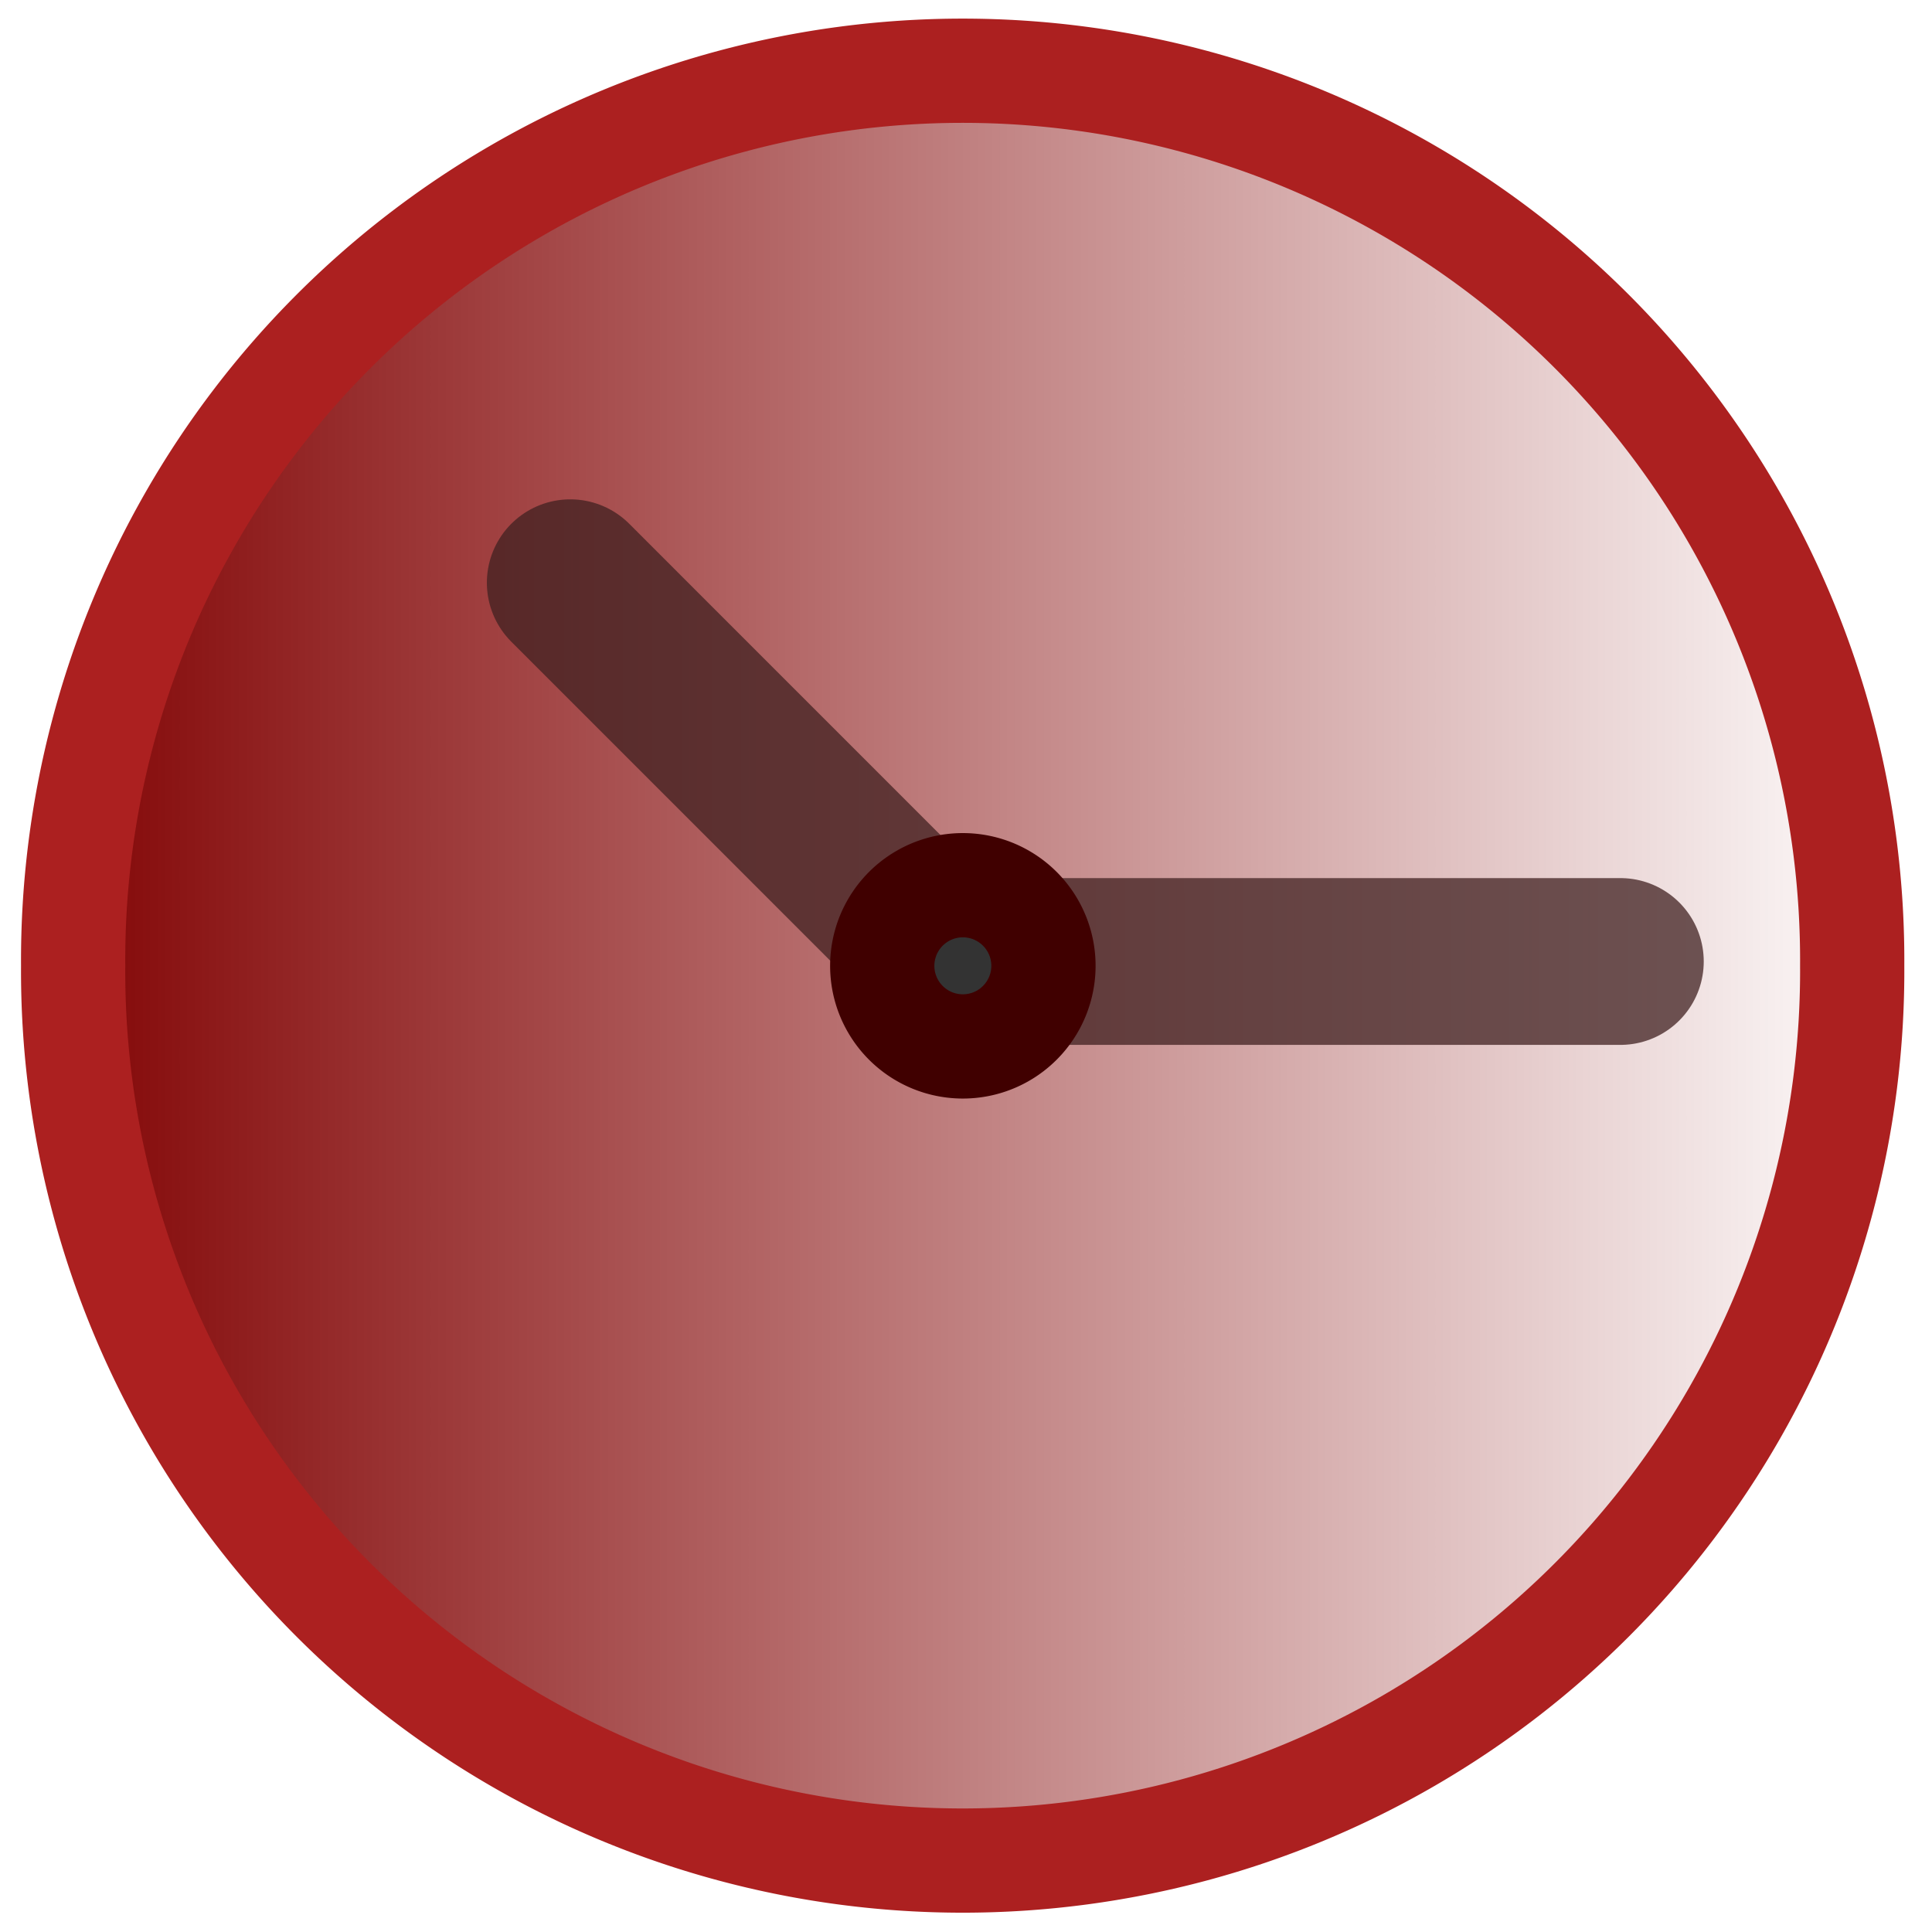 <?xml version="1.0" encoding="UTF-8" standalone="no"?>
<!-- Created with Inkscape (http://www.inkscape.org/) -->
<svg
   xmlns:dc="http://purl.org/dc/elements/1.1/"
   xmlns:cc="http://creativecommons.org/ns#"
   xmlns:rdf="http://www.w3.org/1999/02/22-rdf-syntax-ns#"
   xmlns:svg="http://www.w3.org/2000/svg"
   xmlns="http://www.w3.org/2000/svg"
   xmlns:xlink="http://www.w3.org/1999/xlink"
   xmlns:sodipodi="http://sodipodi.sourceforge.net/DTD/sodipodi-0.dtd"
   xmlns:inkscape="http://www.inkscape.org/namespaces/inkscape"
   height="48"
   id="svg1"
   inkscape:version="0.46"
   sodipodi:docbase="/home/danny/flat/scalable/actions"
   sodipodi:docname="clock_red.svg"
   sodipodi:version="0.32"
   version="1.0"
   width="48"
   x="0"
   y="0"
   inkscape:output_extension="org.inkscape.output.svg.inkscape">
  <sodipodi:namedview
     bordercolor="#666666"
     borderopacity="1.0"
     id="base"
     inkscape:cx="24.000001"
     inkscape:cy="24.000001"
     inkscape:pageopacity="0.0"
     inkscape:pageshadow="2"
     inkscape:window-height="722"
     inkscape:window-width="1016"
     inkscape:window-x="238"
     inkscape:window-y="251"
     inkscape:zoom="10.291667"
     pagecolor="#ffffff"
     showgrid="false"
     inkscape:current-layer="svg1" />
  <defs
     id="defs3">
    <linearGradient
       id="linearGradient3171">
      <stop
         style="stop-color:#800000;stop-opacity:1;"
         offset="0"
         id="stop3173" />
      <stop
         style="stop-color:#800000;stop-opacity:0;"
         offset="1"
         id="stop3175" />
    </linearGradient>
    <inkscape:perspective
       sodipodi:type="inkscape:persp3d"
       inkscape:vp_x="0 : 30 : 1"
       inkscape:vp_y="0 : 1000 : 0"
       inkscape:vp_z="60 : 30 : 1"
       inkscape:persp3d-origin="30 : 20 : 1"
       id="perspective18" />
    <linearGradient
       id="linearGradient1160">
      <stop
         id="stop1161"
         offset="0"
         style="stop-color:#000;stop-opacity:1;" />
      <stop
         id="stop1162"
         offset="1"
         style="stop-color:#fff;stop-opacity:1;" />
    </linearGradient>
    <linearGradient
       id="linearGradient1163"
       xlink:href="#linearGradient1160" />
    <linearGradient
       id="linearGradient1217"
       xlink:href="#linearGradient1160" />
    <linearGradient
       id="linearGradient1218"
       xlink:href="#linearGradient1160" />
    <linearGradient
       id="linearGradient1219"
       xlink:href="#linearGradient1160" />
    <linearGradient
       inkscape:collect="always"
       xlink:href="#linearGradient3171"
       id="linearGradient3177"
       x1="2.536"
       y1="36.967"
       x2="60.445"
       y2="36.967"
       gradientUnits="userSpaceOnUse" />
    <filter
       inkscape:collect="always"
       id="filter3223">
      <feGaussianBlur
         inkscape:collect="always"
         stdDeviation="0.29"
         id="feGaussianBlur3225" />
    </filter>
    <linearGradient
       inkscape:collect="always"
       xlink:href="#linearGradient3171"
       id="linearGradient2401"
       gradientUnits="userSpaceOnUse"
       x1="2.536"
       y1="36.967"
       x2="60.445"
       y2="36.967" />
    <linearGradient
       inkscape:collect="always"
       xlink:href="#linearGradient3171"
       id="linearGradient3178"
       gradientUnits="userSpaceOnUse"
       x1="2.536"
       y1="36.967"
       x2="60.445"
       y2="36.967" />
  </defs>
  <g
     id="g3184">
    <path
       transform="matrix(0.808,0,0,0.808,-1.527,-5.878)"
       style="font-size:12px;fill:url(#linearGradient3178);fill-opacity:1;fill-rule:evenodd;stroke:#ac2020;stroke-width:3.205;stroke-dasharray:none;stroke-opacity:1;filter:url(#filter3223)"
       sodipodi:type="arc"
       sodipodi:stroke-cmyk="(0 0 0 0.8)"
       sodipodi:ry="27.35177"
       sodipodi:rx="27.35177"
       sodipodi:cy="36.96693"
       sodipodi:cx="31.490526"
       id="path741"
       d="M 58.842,36.967 A 27.352,27.352 0 1 1 4.139,36.967 A 27.352,27.352 0 1 1 58.842,36.967 z" />
    <path
       style="opacity:0.75;fill:#800000;fill-opacity:0.75;fill-rule:evenodd;stroke:#402020;stroke-width:4.144;stroke-linecap:round;stroke-linejoin:round;stroke-dasharray:none;stroke-opacity:1"
       sodipodi:stroke-cmyk="(0.0000000 0.0000000 0.0000000 0.69999999)"
       sodipodi:nodetypes="cc"
       id="path743"
       d="M 23.93,23.888 L 40.257,23.888" />
    <path
       style="opacity:0.75;fill:#800000;fill-opacity:1;fill-rule:evenodd;stroke:#402020;stroke-width:4.144;stroke-linecap:round;stroke-linejoin:round;stroke-dasharray:none;stroke-opacity:1"
       sodipodi:stroke-cmyk="(0.0000000 0.0000000 0.0000000 0.69999999)"
       id="path744"
       d="M 23.088,23.399 L 14.168,14.478" />
    <path
       transform="matrix(0.856,0,0,0.856,-1.032,-3.643)"
       style="font-size:12px;fill:#333333;fill-opacity:1;fill-rule:evenodd;stroke:#400000;stroke-width:3.026;stroke-linecap:round;stroke-linejoin:round;stroke-dasharray:none;stroke-opacity:1"
       sodipodi:type="arc"
       sodipodi:stroke-cmyk="(0 0 0 0.8)"
       sodipodi:ry="2.3392961"
       sodipodi:rx="2.3392961"
       sodipodi:cy="32.288338"
       sodipodi:cx="29.15123"
       id="path742"
       d="M 31.491,32.288 A 2.339,2.339 0 1 1 26.812,32.288 A 2.339,2.339 0 1 1 31.491,32.288 z" />
  </g>
</svg>
